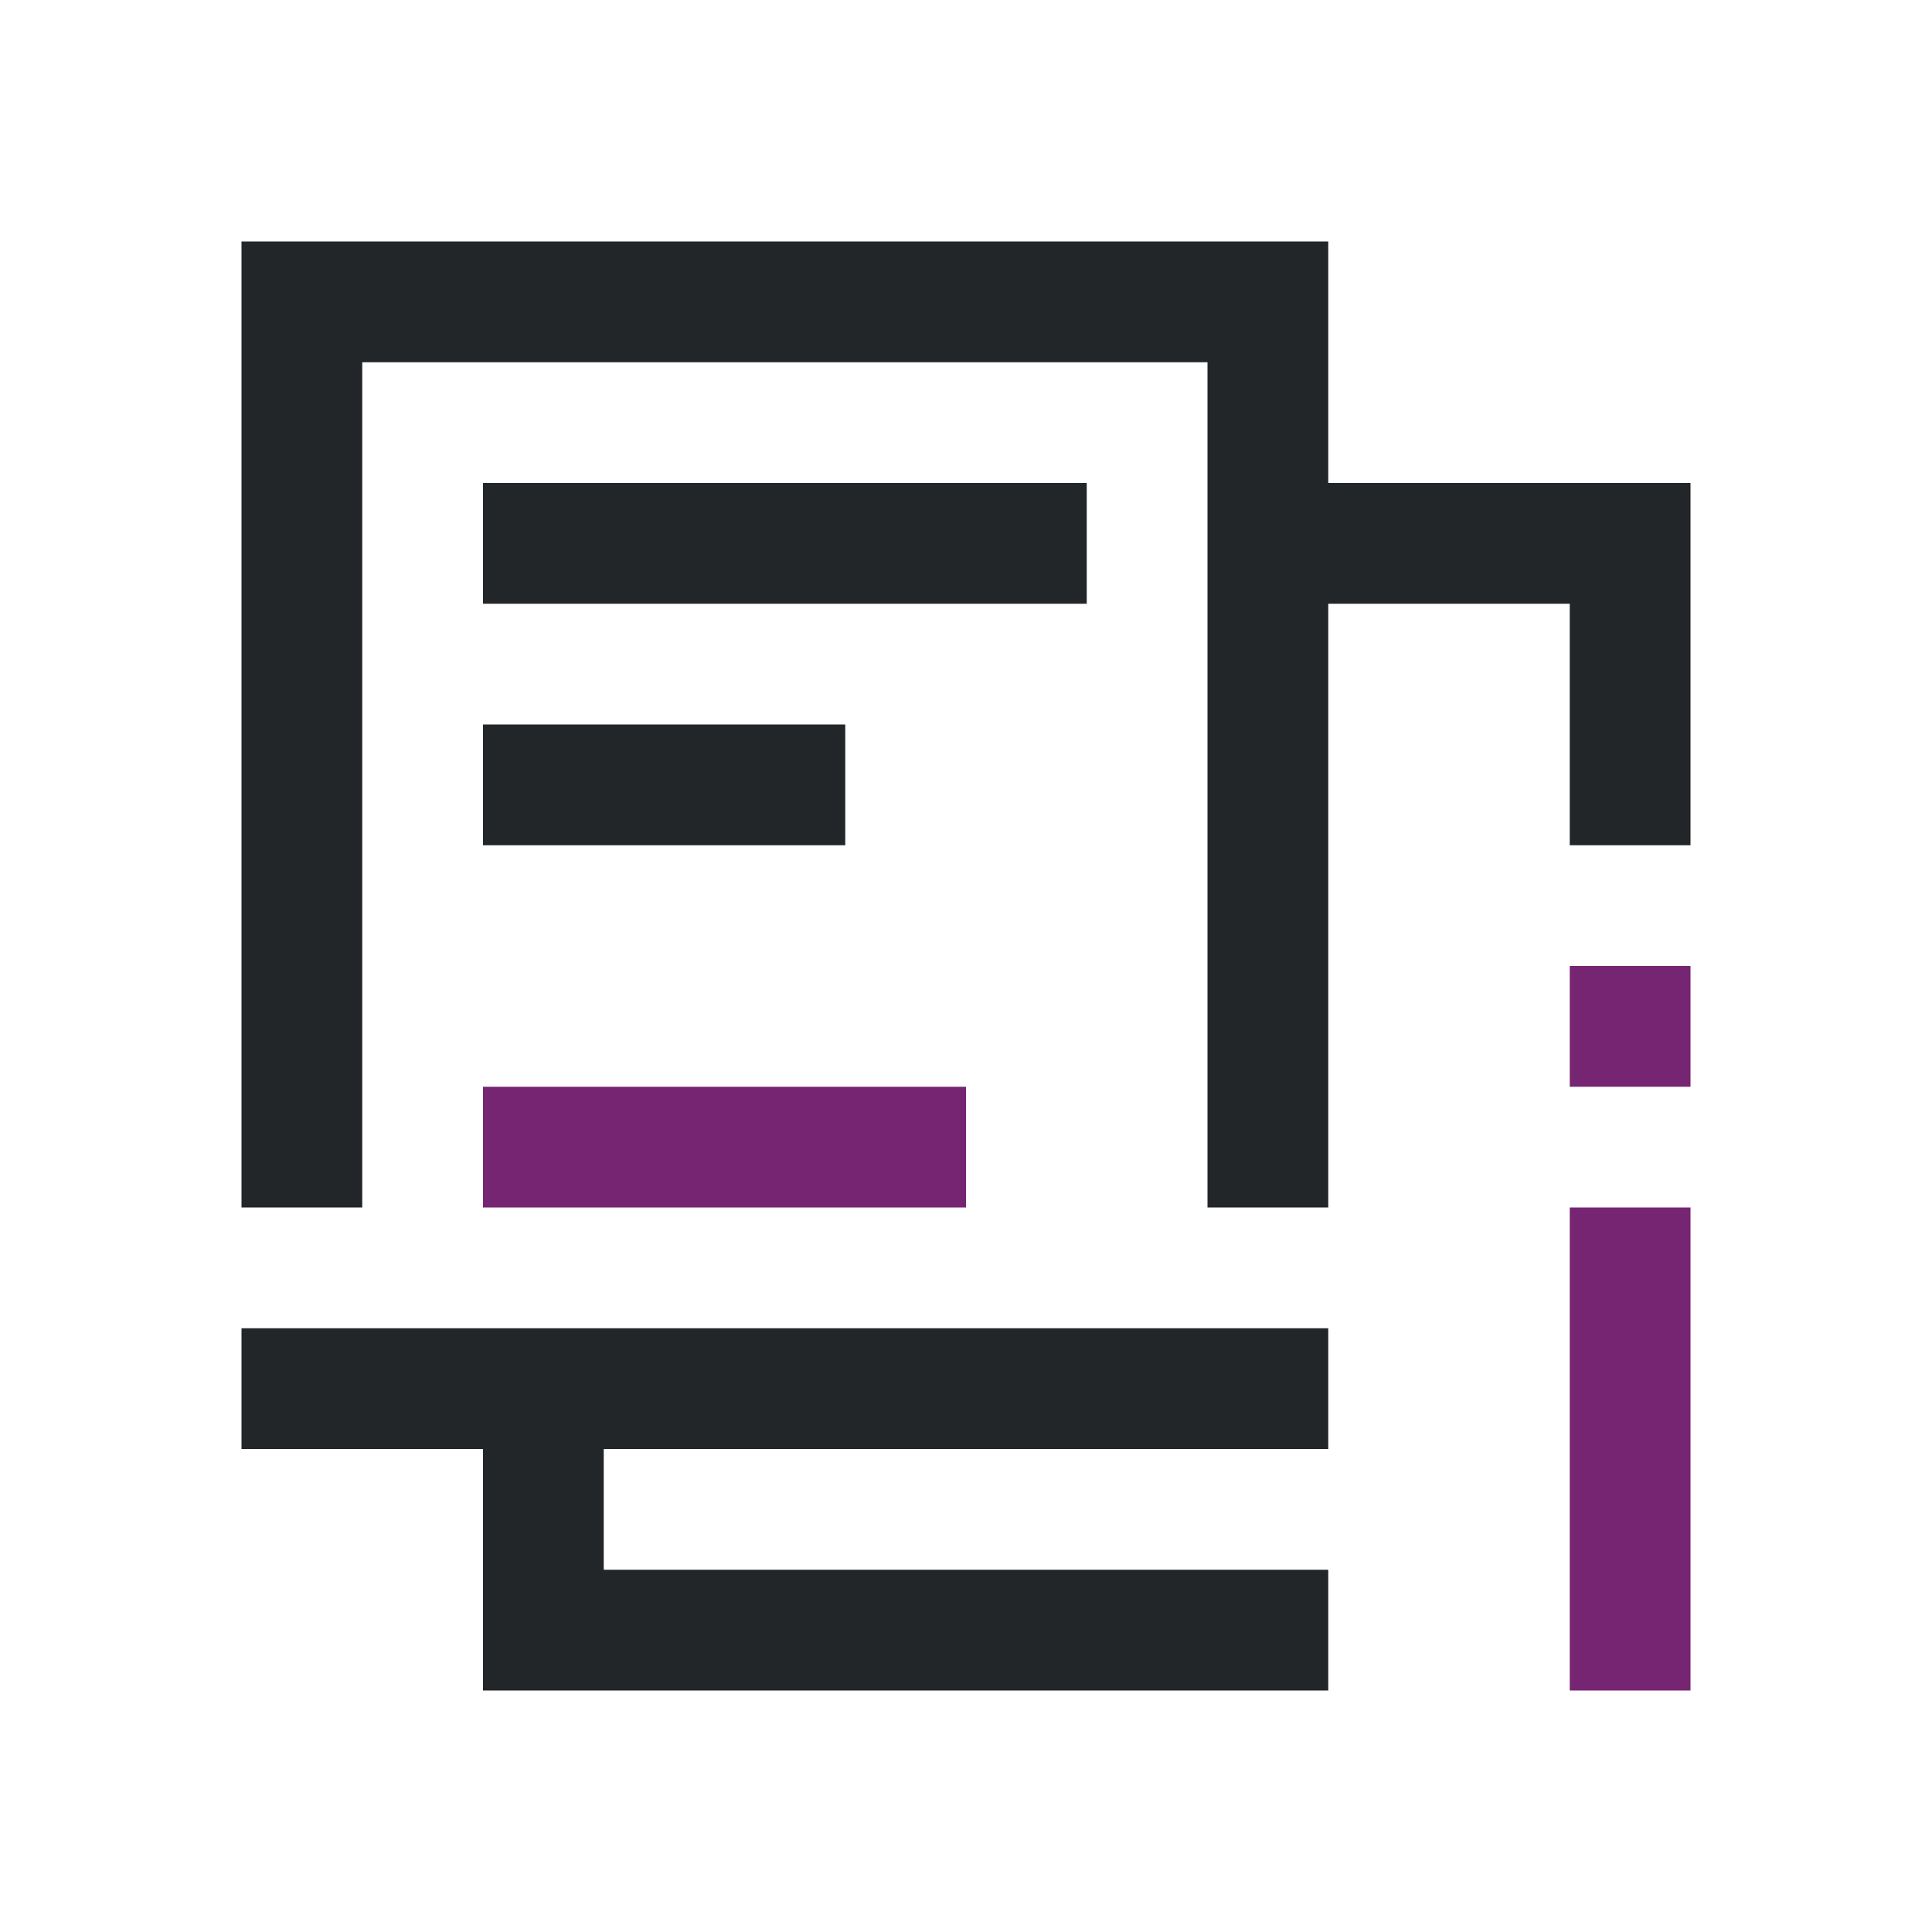 <svg viewBox="0 0 16 16" xmlns="http://www.w3.org/2000/svg"><path d="m2 2v1 7h1v-1-6h7v2 1 3 1h1v-1-4h2v2h1v-3h-3v-2h-8zm2 2v1h5v-1zm0 2v1h3v-1zm-2 5v1h2v1 1h7v-1h-6v-1h6v-1z" fill="#232629"/><path d="m13 8v1h1v-1zm-9 1v1h4v-1zm9 1v4h1v-4z" fill="#762572"/></svg>